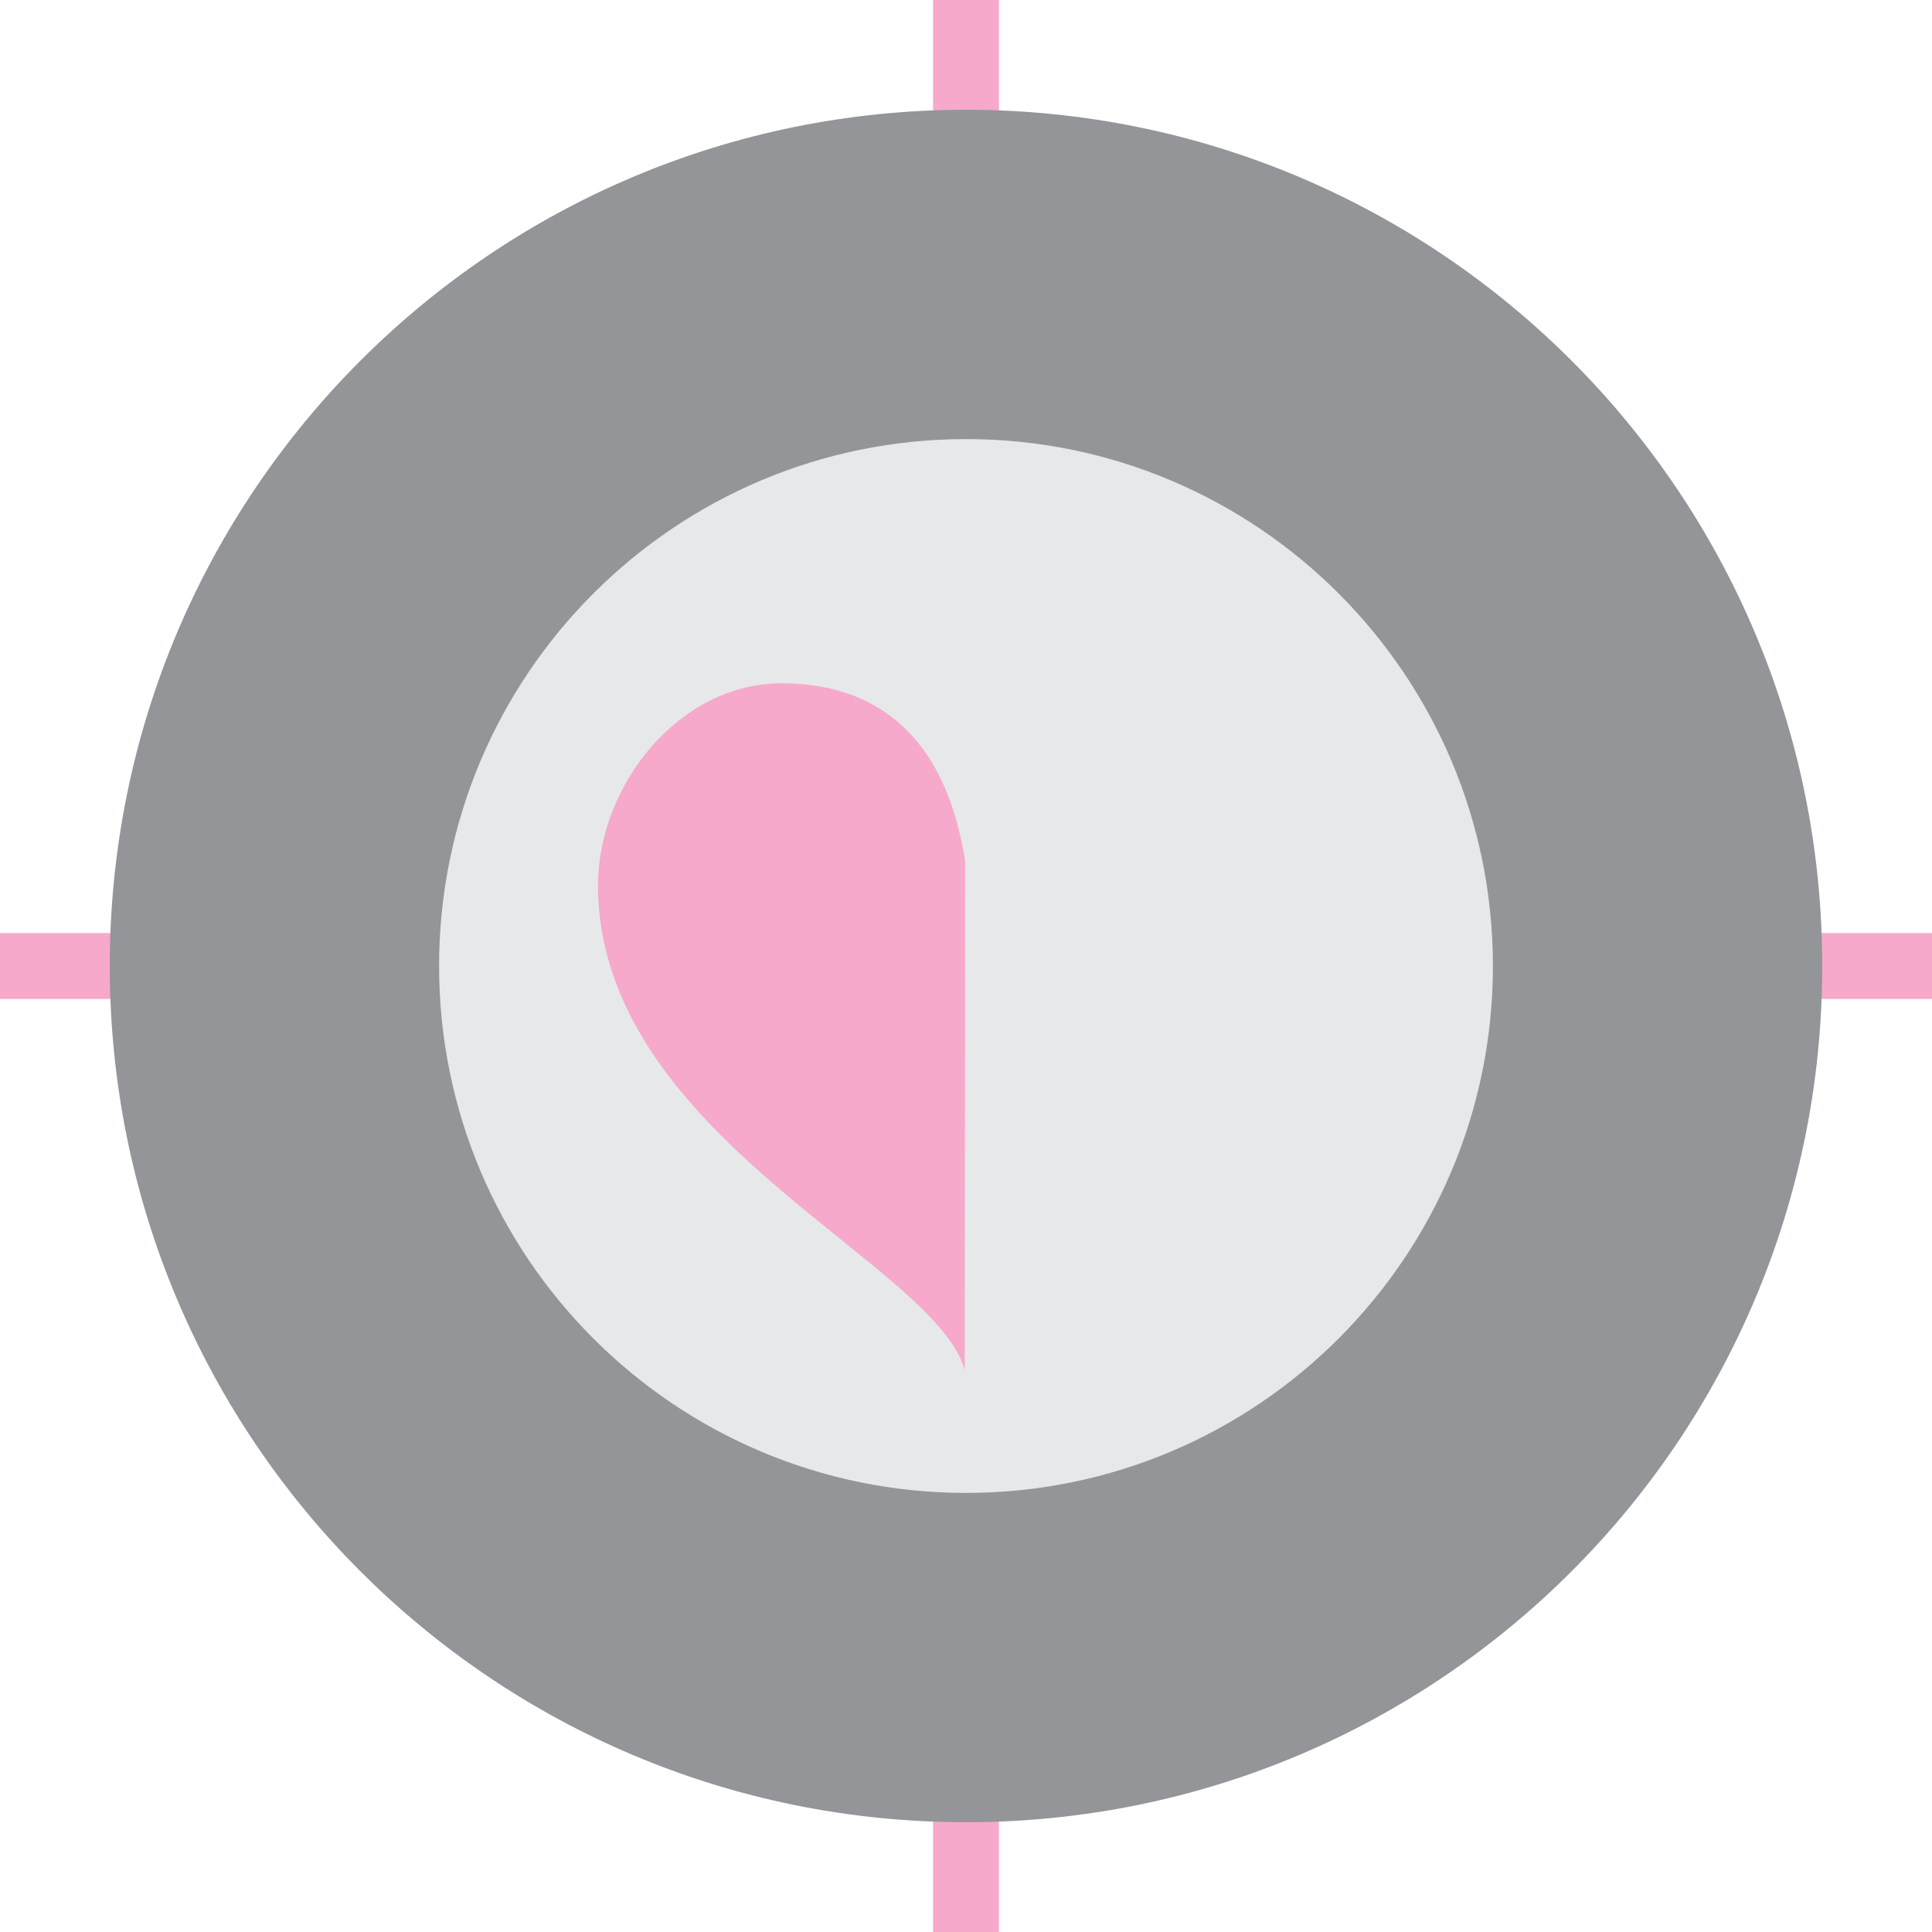 <svg version="1.1" xmlns="http://www.w3.org/2000/svg" xmlns:xlink="http://www.w3.org/1999/xlink" width="44" height="44" viewBox="0,0,44,44">
  <g transform="translate(-218,-158)">
    <g data-paper-data="{&quot;isPaintingLayer&quot;:true}" fill-rule="nonzero" stroke="none" stroke-linecap="butt" stroke-linejoin="miter" stroke-miterlimit="10" stroke-dasharray="" stroke-dashoffset="0" style="mix-blend-mode: normal">
      <path d="M239.25,202v-44h1.5v44z" fill="#f6a9cb" stroke-width="0"/>
      <path d="M218,179.25h44v1.5h-44z" fill="#f6a9cb" stroke-width="0"/>
      <path d="M220.5,180c0,-10.77 8.73,-19.5 19.5,-19.5c10.77,0 19.5,8.73 19.5,19.5c0,10.77 -8.73,19.5 -19.5,19.5c-10.77,0 -19.5,-8.73 -19.5,-19.5z" fill="#949599" stroke-width="0.5"/>
      <path d="M228,180c0,-6.627 5.373,-12 12,-12c6.627,0 12,5.373 12,12c0,6.627 -5.373,12 -12,12c-6.627,0 -12,-5.373 -12,-12z" fill="#e7e8ea" stroke-width="0.5"/>
      <path d="M239.972,189.202c-0.674,-2.451 -8.354,-5.342 -8.354,-11.051c0.016,-2.308 1.871,-4.589 4.18,-4.589c1.429,0 3.626,0.514 4.182,4.045z" data-paper-data="{&quot;index&quot;:null}" fill="#f6a9cb" stroke-width="0"/>
    </g>
  </g>
</svg>
